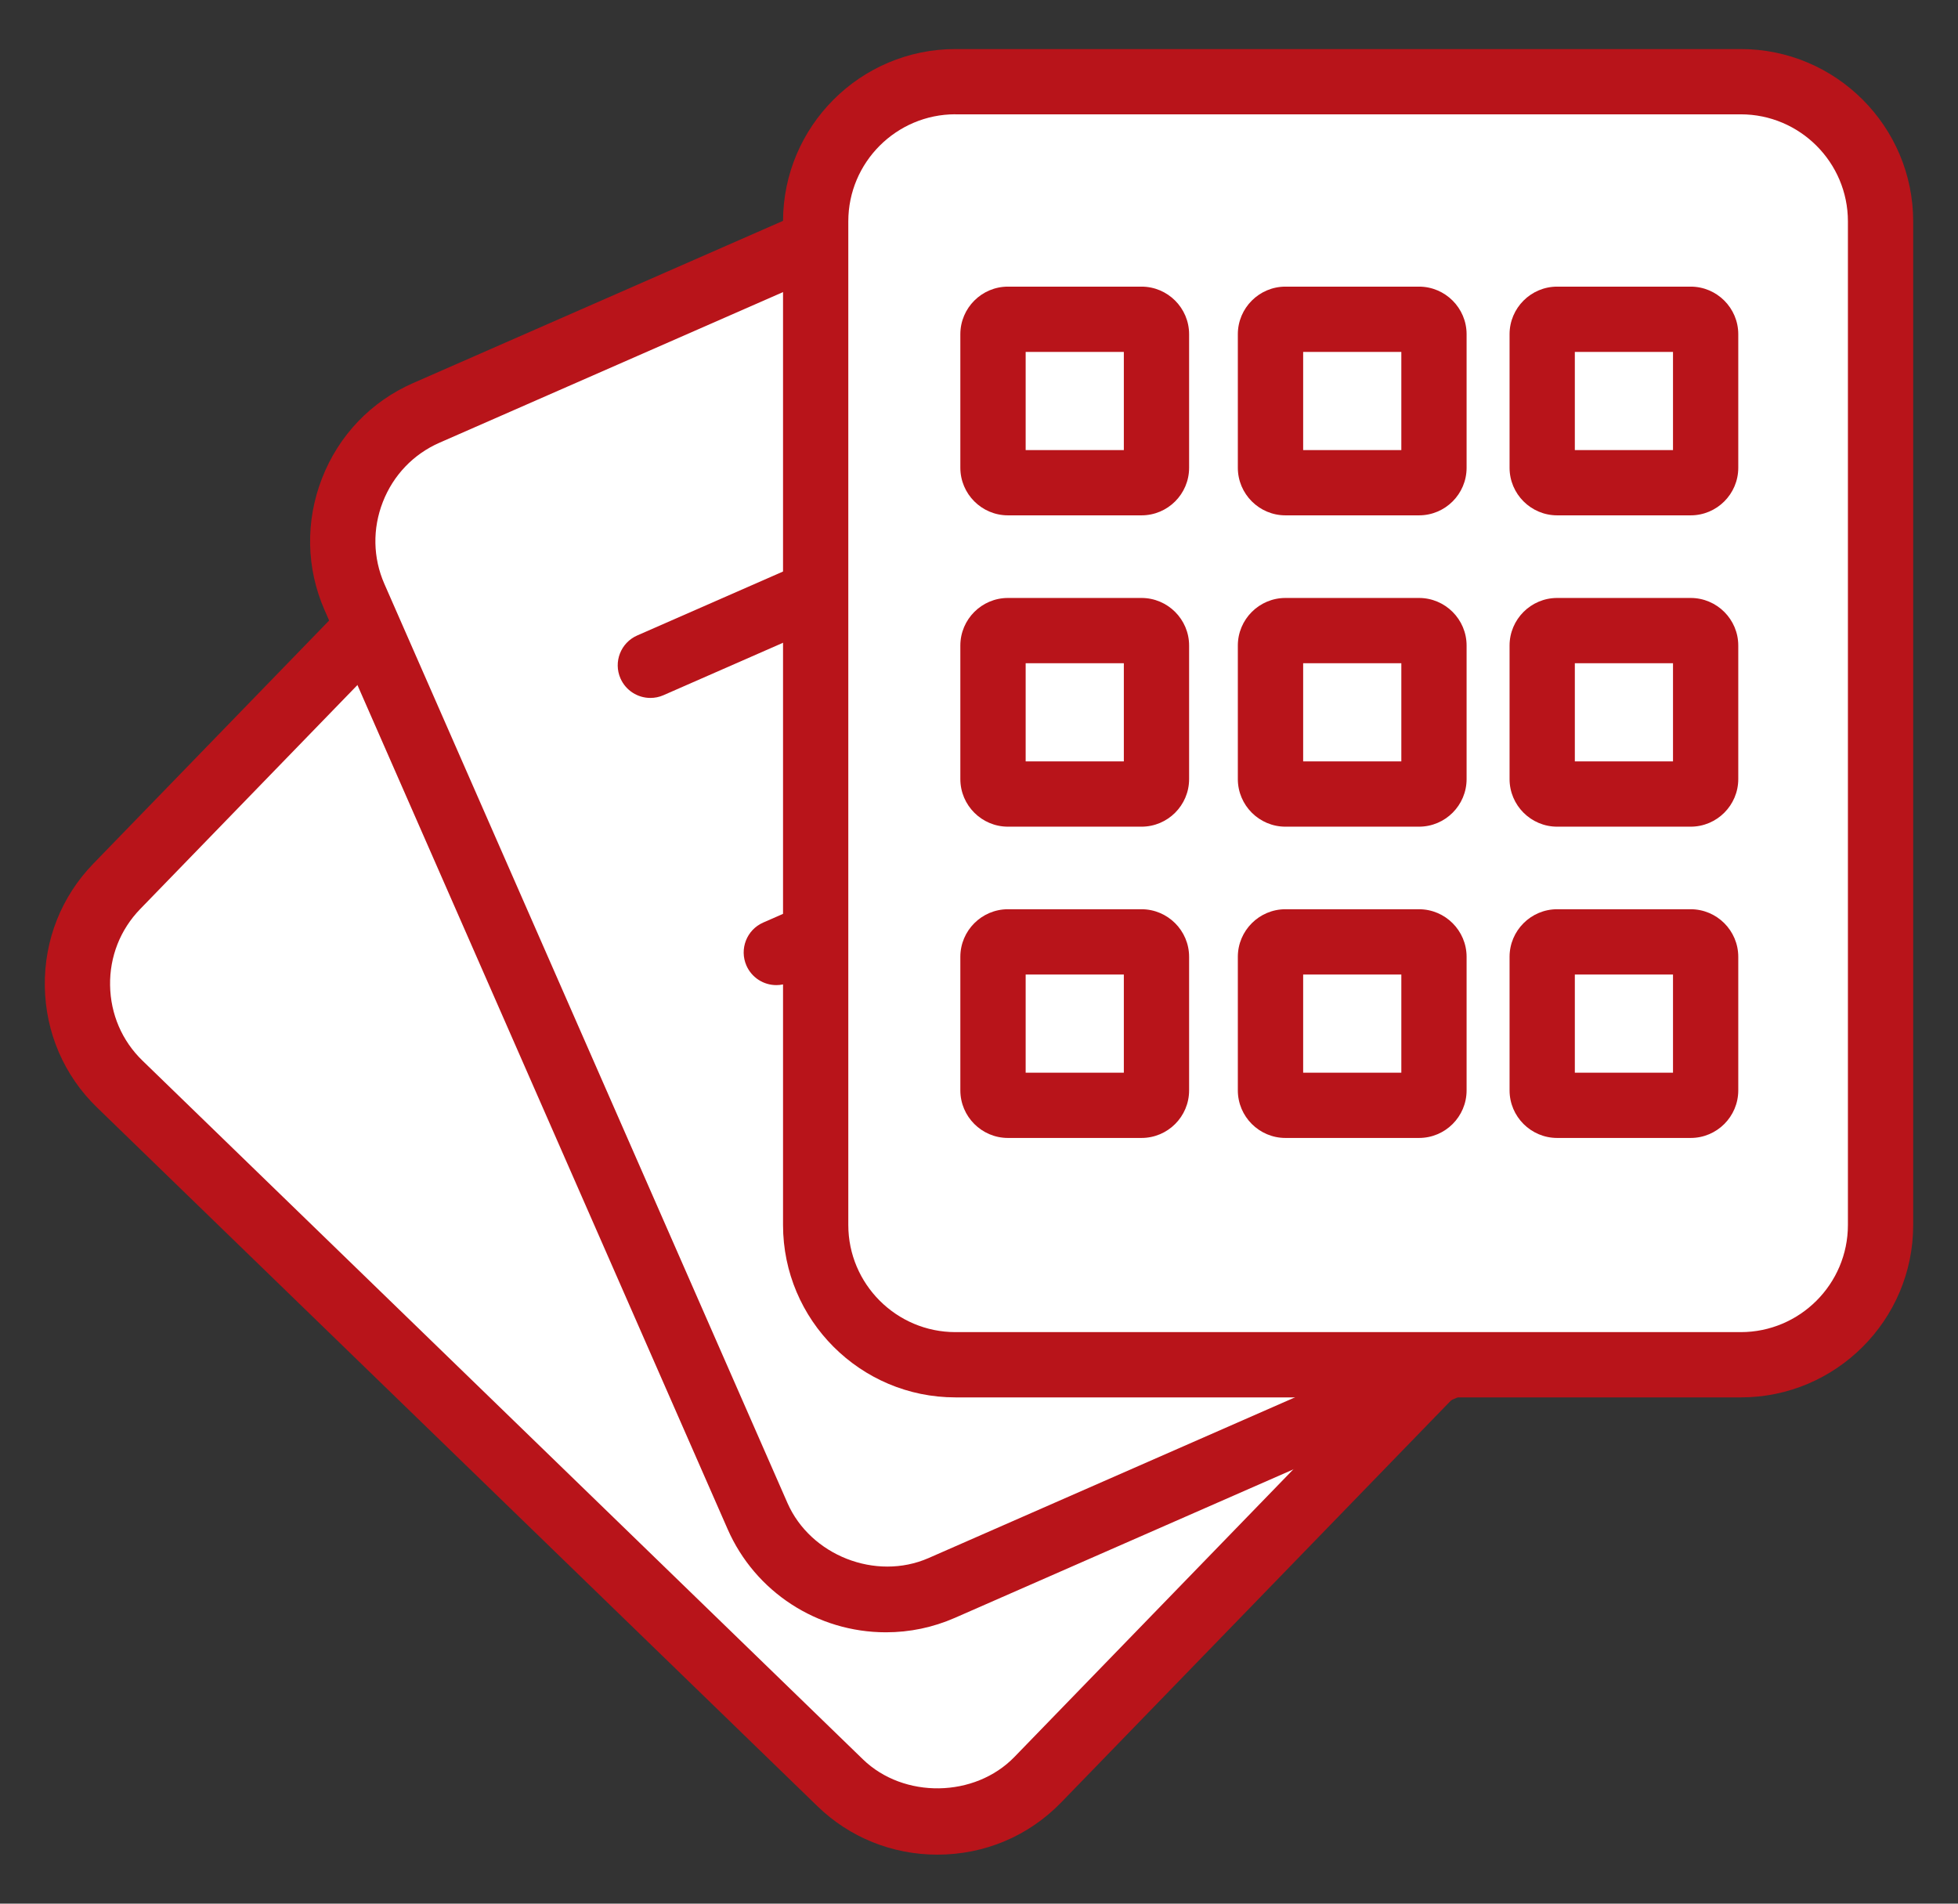 <?xml version="1.0" encoding="utf-8"?>
<!-- Generator: Adobe Illustrator 17.0.0, SVG Export Plug-In . SVG Version: 6.00 Build 0)  -->
<!DOCTYPE svg PUBLIC "-//W3C//DTD SVG 1.1//EN" "http://www.w3.org/Graphics/SVG/1.1/DTD/svg11.dtd">
<svg version="1.1" id="Layer_1" xmlns="http://www.w3.org/2000/svg" xmlns:xlink="http://www.w3.org/1999/xlink" x="0px" y="0px"
	 width="36px" height="35px" viewBox="0 0 36 35" enable-background="new 0 0 36 35" xml:space="preserve">
<rect x="0" y="0" width="36" height="35" fill="#333333" stroke="none"/>
<g>
	<g>
		<g>
			<path fill="#FFFFFF" d="M27.545,17.236l1.533,1.486c1.015,0.984,1.04,2.619,0.056,3.634L19.08,32.722
				c-0.984,1.015-2.619,1.04-3.634,0.056L2.201,19.931c-1.015-0.984-1.04-2.619-0.056-3.634L12.199,5.932
				c0.984-1.015,2.619-1.04,3.634-0.056L27.545,17.236z"/>
			<path fill="#B8141A" d="M17.235,34.099c-0.83,0-1.614-0.316-2.206-0.891L1.784,20.362c-0.606-0.587-0.947-1.378-0.96-2.227
				c-0.013-0.849,0.304-1.649,0.891-2.255L11.768,5.514c1.174-1.211,3.271-1.244,4.482-0.069l13.245,12.846
				c0.606,0.587,0.947,1.378,0.96,2.227c0.013,0.848-0.304,1.649-0.891,2.255L19.511,33.139
				C18.911,33.758,18.102,34.099,17.235,34.099z M14.044,5.754c-0.54,0-1.042,0.211-1.415,0.595L2.576,16.715
				c-0.364,0.376-0.561,0.874-0.552,1.401c0.008,0.528,0.219,1.02,0.595,1.384l13.246,12.846c0.751,0.729,2.057,0.708,2.785-0.042
				l10.053-10.366c0.364-0.375,0.561-0.873,0.552-1.401c-0.008-0.528-0.219-1.02-0.595-1.384L15.414,6.307
				C15.047,5.95,14.56,5.754,14.044,5.754z"/>
		</g>
		<path fill="#B8141A" d="M15.99,27.666c-0.15,0-0.301-0.056-0.417-0.169c-0.238-0.23-0.244-0.61-0.013-0.849l2.922-3.013
			c0.231-0.238,0.611-0.244,0.848-0.013c0.238,0.23,0.244,0.61,0.013,0.849l-2.922,3.013C16.303,27.605,16.147,27.666,15.99,27.666z
			"/>
	</g>
	<g>
		<g>
			<path fill="#FFFFFF" d="M31.001,18.056l0.858,1.955c0.568,1.294-0.027,2.818-1.321,3.385l-13.224,5.799
				c-1.294,0.568-2.818-0.027-3.385-1.321L6.518,10.976C5.95,9.682,6.545,8.159,7.839,7.591l13.224-5.799
				c1.294-0.568,2.818,0.027,3.385,1.321L31.001,18.056z"/>
			<path fill="#B8141A" d="M16.289,30.011c-1.263,0-2.405-0.744-2.91-1.895L5.968,11.218c-0.339-0.773-0.355-1.634-0.047-2.425
				C6.229,8.002,6.825,7.38,7.598,7.042l13.224-5.799c0.402-0.176,0.828-0.266,1.266-0.266c1.263,0,2.405,0.744,2.91,1.896
				l7.411,16.897c0.339,0.773,0.356,1.634,0.047,2.425c-0.309,0.791-0.904,1.413-1.677,1.751l-13.224,5.8
				C17.152,29.922,16.727,30.011,16.289,30.011z M22.088,2.177c-0.271,0-0.535,0.056-0.784,0.165L8.08,8.14
				c-0.479,0.21-0.849,0.597-1.041,1.089c-0.192,0.492-0.182,1.027,0.028,1.506l7.411,16.898c0.422,0.962,1.622,1.439,2.595,1.013
				l13.224-5.8c0.479-0.21,0.849-0.597,1.042-1.089c0.192-0.492,0.182-1.027-0.028-1.506L23.899,3.354
				C23.585,2.639,22.874,2.177,22.088,2.177z"/>
		</g>
		<path fill="#B8141A" d="M11.958,12.832c-0.231,0-0.451-0.134-0.55-0.359c-0.133-0.303,0.005-0.657,0.309-0.79l9.729-4.266
			c0.304-0.133,0.658,0.006,0.79,0.309c0.133,0.303-0.005,0.657-0.309,0.79l-9.729,4.266C12.121,12.816,12.039,12.832,11.958,12.832
			z"/>
		<path fill="#B8141A" d="M16.59,23.392c-0.231,0-0.451-0.134-0.55-0.359c-0.133-0.303,0.005-0.657,0.309-0.79l3.844-1.686
			c0.304-0.135,0.658,0.005,0.79,0.309c0.133,0.303-0.005,0.657-0.309,0.79l-3.844,1.686C16.752,23.376,16.67,23.392,16.59,23.392z"
			/>
		<path fill="#B8141A" d="M14.274,18.112c-0.231,0-0.451-0.134-0.55-0.359c-0.133-0.304,0.005-0.658,0.308-0.791l7.766-3.406
			c0.306-0.133,0.658,0.006,0.791,0.308c0.133,0.304-0.005,0.658-0.308,0.791l-7.766,3.406
			C14.436,18.096,14.354,18.112,14.274,18.112z"/>
	</g>
	<g>
		<g>
			<path fill="#FFFFFF" d="M34.577,20.387v2.135c0,1.413-1.156,2.57-2.57,2.57h-14.44c-1.413,0-2.57-1.156-2.57-2.57V4.071
				c0-1.413,1.156-2.57,2.57-2.57h14.44c1.413,0,2.57,1.156,2.57,2.57V20.387z"/>
			<path fill="#B8141A" d="M32.007,25.692H17.567c-1.748,0-3.17-1.422-3.17-3.17V4.071c0-1.748,1.422-3.169,3.17-3.169h14.439
				c1.748,0,3.17,1.422,3.17,3.169v18.452C35.177,24.27,33.755,25.692,32.007,25.692z M17.567,2.101c-1.086,0-1.97,0.883-1.97,1.969
				v18.452c0,1.086,0.884,1.97,1.97,1.97h14.439c1.086,0,1.97-0.884,1.97-1.97V4.071c0-1.086-0.884-1.969-1.97-1.969H17.567z"/>
		</g>
		<g>
			<g>
				<path fill="#FFFFFF" d="M21.263,8.6c0,0.152-0.123,0.275-0.275,0.275h-2.455c-0.152,0-0.275-0.123-0.275-0.275V6.145
					c0-0.152,0.123-0.275,0.275-0.275h2.455c0.152,0,0.275,0.123,0.275,0.275V8.6z"/>
				<path fill="#B8141A" d="M20.988,9.475h-2.456c-0.482,0-0.875-0.393-0.875-0.875V6.145c0-0.482,0.393-0.875,0.875-0.875h2.456
					c0.482,0,0.875,0.393,0.875,0.875V8.6C21.863,9.083,21.471,9.475,20.988,9.475z M18.858,8.275h1.805V6.47h-1.805V8.275z"/>
			</g>
			<g>
				<path fill="#FFFFFF" d="M26.365,8.6c0,0.152-0.123,0.275-0.275,0.275h-2.455c-0.152,0-0.275-0.123-0.275-0.275V6.145
					c0-0.152,0.123-0.275,0.275-0.275h2.455c0.152,0,0.275,0.123,0.275,0.275V8.6z"/>
				<path fill="#B8141A" d="M26.09,9.475h-2.456c-0.482,0-0.875-0.393-0.875-0.875V6.145c0-0.482,0.393-0.875,0.875-0.875h2.456
					c0.482,0,0.875,0.393,0.875,0.875V8.6C26.965,9.083,26.573,9.475,26.09,9.475z M23.96,8.275h1.805V6.47H23.96V8.275z"/>
			</g>
			<g>
				<path fill="#FFFFFF" d="M31.36,8.6c0,0.152-0.123,0.275-0.275,0.275H28.63c-0.152,0-0.275-0.123-0.275-0.275V6.145
					c0-0.152,0.123-0.275,0.275-0.275h2.455c0.152,0,0.275,0.123,0.275,0.275V8.6z"/>
				<path fill="#B8141A" d="M31.085,9.475H28.63c-0.482,0-0.875-0.393-0.875-0.875V6.145c0-0.482,0.393-0.875,0.875-0.875h2.455
					c0.482,0,0.875,0.393,0.875,0.875V8.6C31.96,9.083,31.567,9.475,31.085,9.475z M28.955,8.275h1.805V6.47h-1.805V8.275z"/>
			</g>
			<g>
				<path fill="#FFFFFF" d="M21.263,14.324c0,0.152-0.123,0.275-0.275,0.275h-2.455c-0.152,0-0.275-0.123-0.275-0.275v-2.455
					c0-0.152,0.123-0.275,0.275-0.275h2.455c0.152,0,0.275,0.123,0.275,0.275V14.324z"/>
				<path fill="#B8141A" d="M20.988,15.199h-2.456c-0.482,0-0.875-0.393-0.875-0.875v-2.455c0-0.482,0.393-0.875,0.875-0.875h2.456
					c0.482,0,0.875,0.393,0.875,0.875v2.455C21.863,14.806,21.471,15.199,20.988,15.199z M18.858,13.999h1.805v-1.805h-1.805V13.999
					z"/>
			</g>
			<g>
				<path fill="#FFFFFF" d="M26.365,14.324c0,0.152-0.123,0.275-0.275,0.275h-2.455c-0.152,0-0.275-0.123-0.275-0.275v-2.455
					c0-0.152,0.123-0.275,0.275-0.275h2.455c0.152,0,0.275,0.123,0.275,0.275V14.324z"/>
				<path fill="#B8141A" d="M26.09,15.199h-2.456c-0.482,0-0.875-0.393-0.875-0.875v-2.455c0-0.482,0.393-0.875,0.875-0.875h2.456
					c0.482,0,0.875,0.393,0.875,0.875v2.455C26.965,14.806,26.573,15.199,26.09,15.199z M23.96,13.999h1.805v-1.805H23.96V13.999z"
					/>
			</g>
			<g>
				<path fill="#FFFFFF" d="M31.36,14.324c0,0.152-0.123,0.275-0.275,0.275H28.63c-0.152,0-0.275-0.123-0.275-0.275v-2.455
					c0-0.152,0.123-0.275,0.275-0.275h2.455c0.152,0,0.275,0.123,0.275,0.275V14.324z"/>
				<path fill="#B8141A" d="M31.085,15.199H28.63c-0.482,0-0.875-0.393-0.875-0.875v-2.455c0-0.482,0.393-0.875,0.875-0.875h2.455
					c0.482,0,0.875,0.393,0.875,0.875v2.455C31.96,14.806,31.567,15.199,31.085,15.199z M28.955,13.999h1.805v-1.805h-1.805V13.999z
					"/>
			</g>
			<g>
				<path fill="#FFFFFF" d="M21.263,20.047c0,0.152-0.123,0.275-0.275,0.275h-2.455c-0.152,0-0.275-0.123-0.275-0.275v-2.455
					c0-0.152,0.123-0.275,0.275-0.275h2.455c0.152,0,0.275,0.123,0.275,0.275V20.047z"/>
				<path fill="#B8141A" d="M20.988,20.922h-2.456c-0.482,0-0.875-0.393-0.875-0.875v-2.455c0-0.482,0.393-0.875,0.875-0.875h2.456
					c0.482,0,0.875,0.393,0.875,0.875v2.455C21.863,20.53,21.471,20.922,20.988,20.922z M18.858,19.722h1.805v-1.805h-1.805V19.722z
					"/>
			</g>
			<g>
				<path fill="#FFFFFF" d="M26.365,20.047c0,0.152-0.123,0.275-0.275,0.275h-2.455c-0.152,0-0.275-0.123-0.275-0.275v-2.455
					c0-0.152,0.123-0.275,0.275-0.275h2.455c0.152,0,0.275,0.123,0.275,0.275V20.047z"/>
				<path fill="#B8141A" d="M26.09,20.922h-2.456c-0.482,0-0.875-0.393-0.875-0.875v-2.455c0-0.482,0.393-0.875,0.875-0.875h2.456
					c0.482,0,0.875,0.393,0.875,0.875v2.455C26.965,20.53,26.573,20.922,26.09,20.922z M23.96,19.722h1.805v-1.805H23.96V19.722z"/>
			</g>
			<g>
				<path fill="#FFFFFF" d="M31.36,20.047c0,0.152-0.123,0.275-0.275,0.275H28.63c-0.152,0-0.275-0.123-0.275-0.275v-2.455
					c0-0.152,0.123-0.275,0.275-0.275h2.455c0.152,0,0.275,0.123,0.275,0.275V20.047z"/>
				<path fill="#B8141A" d="M31.085,20.922H28.63c-0.482,0-0.875-0.393-0.875-0.875v-2.455c0-0.482,0.393-0.875,0.875-0.875h2.455
					c0.482,0,0.875,0.393,0.875,0.875v2.455C31.96,20.53,31.567,20.922,31.085,20.922z M28.955,19.722h1.805v-1.805h-1.805V19.722z"
					/>
			</g>
		</g>
	</g>
</g>
</svg>
